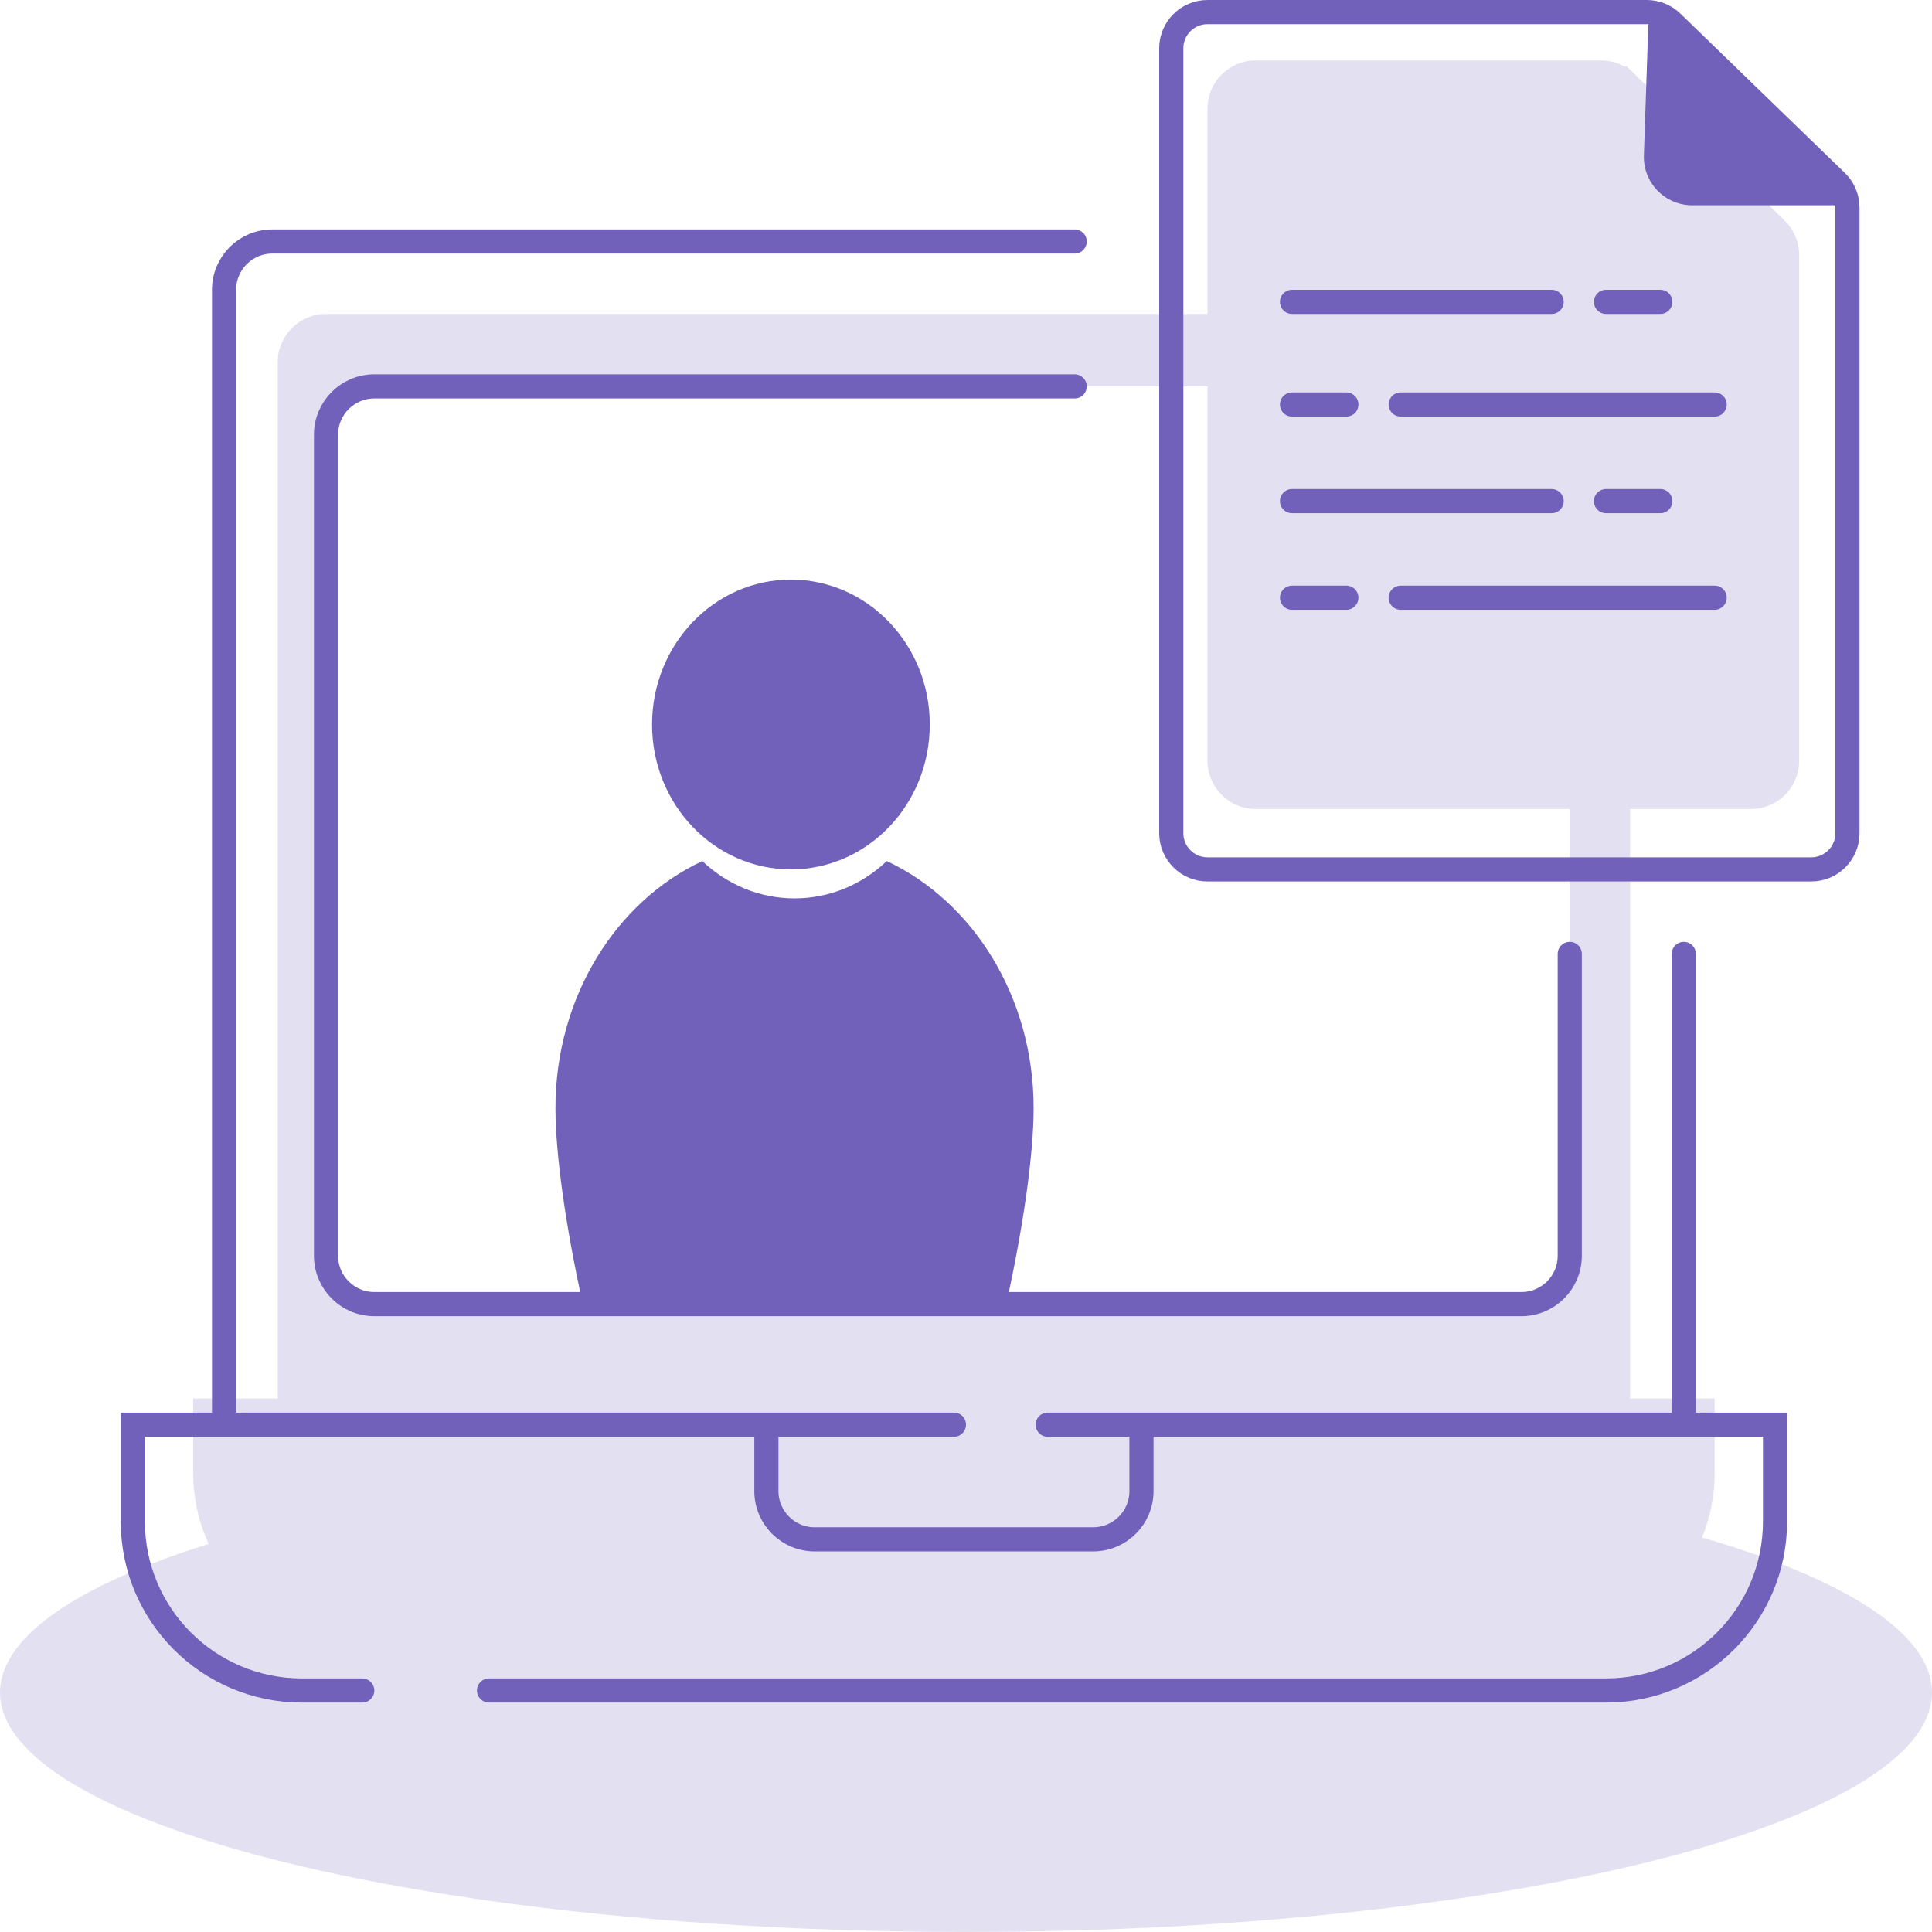 <svg width="160" height="160" viewBox="0 0 160 160" fill="none" xmlns="http://www.w3.org/2000/svg">
<ellipse cx="80" cy="140.168" rx="80" ry="19.829" fill="#E3E1F1"/>
<path fill-rule="evenodd" clip-rule="evenodd" d="M79 26H27C24.791 26 23 27.791 23 30V115.82H16V122C16 129.732 22.268 136 30 136H79H128C135.732 136 142 129.732 142 122V115.82H135V30C135 27.791 133.209 26 131 26H79ZM31 32C28.791 32 27 33.791 27 36V104C27 106.209 28.791 108 31 108H126C128.209 108 130 106.209 130 104V36C130 33.791 128.209 32 126 32H31Z" fill="#E3E1F1"/>
<path d="M89 20H22.556C20.346 20 18.556 21.791 18.556 24V117.986M18.556 117.986H63.469M18.556 117.986H11V126C11 133.732 17.268 140 25 140H30M79 117.986H63.469M63.469 117.986V123.482C63.469 125.691 65.26 127.482 67.469 127.482H79H90.531C92.74 127.482 94.531 125.691 94.531 123.482V117.986M40.5 140H133C140.732 140 147 133.732 147 126V117.986H139.444M139.444 117.986H94.531M139.444 117.986V79M94.531 117.986H86.765" stroke="#7161BA" stroke-width="2" stroke-linecap="round"/>
<path d="M89 32H31C28.791 32 27 33.791 27 36V104C27 106.209 28.791 108 31 108H126C128.209 108 130 106.209 130 104V79" stroke="#7161BA" stroke-width="2" stroke-linecap="round"/>
<ellipse cx="65.5" cy="60" rx="11.5" ry="12" fill="#7161BA"/>
<path fill-rule="evenodd" clip-rule="evenodd" d="M58.163 71.31C51.019 74.657 46 82.559 46 91.773C46 95.498 46.82 101.479 48.269 108H83.331C84.78 101.479 85.6 95.498 85.6 91.773C85.6 82.559 80.581 74.657 73.437 71.31C71.416 73.231 68.738 74.4 65.8 74.4C62.862 74.4 60.184 73.231 58.163 71.31Z" fill="#7161BA"/>
<path d="M101 9C101 7.343 102.343 6 104 6H132.586C133.37 6 134.122 6.306 134.682 6.854L135.379 6.141L134.682 6.854L147.096 18.977C147.674 19.541 148 20.315 148 21.123V63C148 64.657 146.657 66 145 66H104C102.343 66 101 64.657 101 63V9Z" fill="#E3E1F1" stroke="#E3E1F1" stroke-width="2"/>
<path d="M150 72H100C98.343 72 97 70.657 97 69V4C97 2.343 98.343 1 100 1H136.38C137.159 1 137.908 1.303 138.468 1.845L152.087 15.039C152.671 15.604 153 16.382 153 17.194V69C153 70.657 151.657 72 150 72Z" stroke="#7161BA" stroke-width="2"/>
<path d="M136.14 12.865L136.502 2.181C136.531 1.326 137.551 0.899 138.179 1.48L153.12 15.265C153.789 15.882 153.352 17 152.442 17H140.138C137.876 17 136.063 15.126 136.14 12.865Z" fill="#7161BA"/>
<path d="M107 25H128.5M133 25H137.5" stroke="#7161BA" stroke-width="2" stroke-linecap="round"/>
<path d="M107 41.5H128.5M133 41.5H137.5" stroke="#7161BA" stroke-width="2" stroke-linecap="round"/>
<path d="M142 33.5H116M111.5 33.5H107" stroke="#7161BA" stroke-width="2" stroke-linecap="round"/>
<path d="M142 49.5H116M111.5 49.5H107" stroke="#7161BA" stroke-width="2" stroke-linecap="round"/>
</svg>
